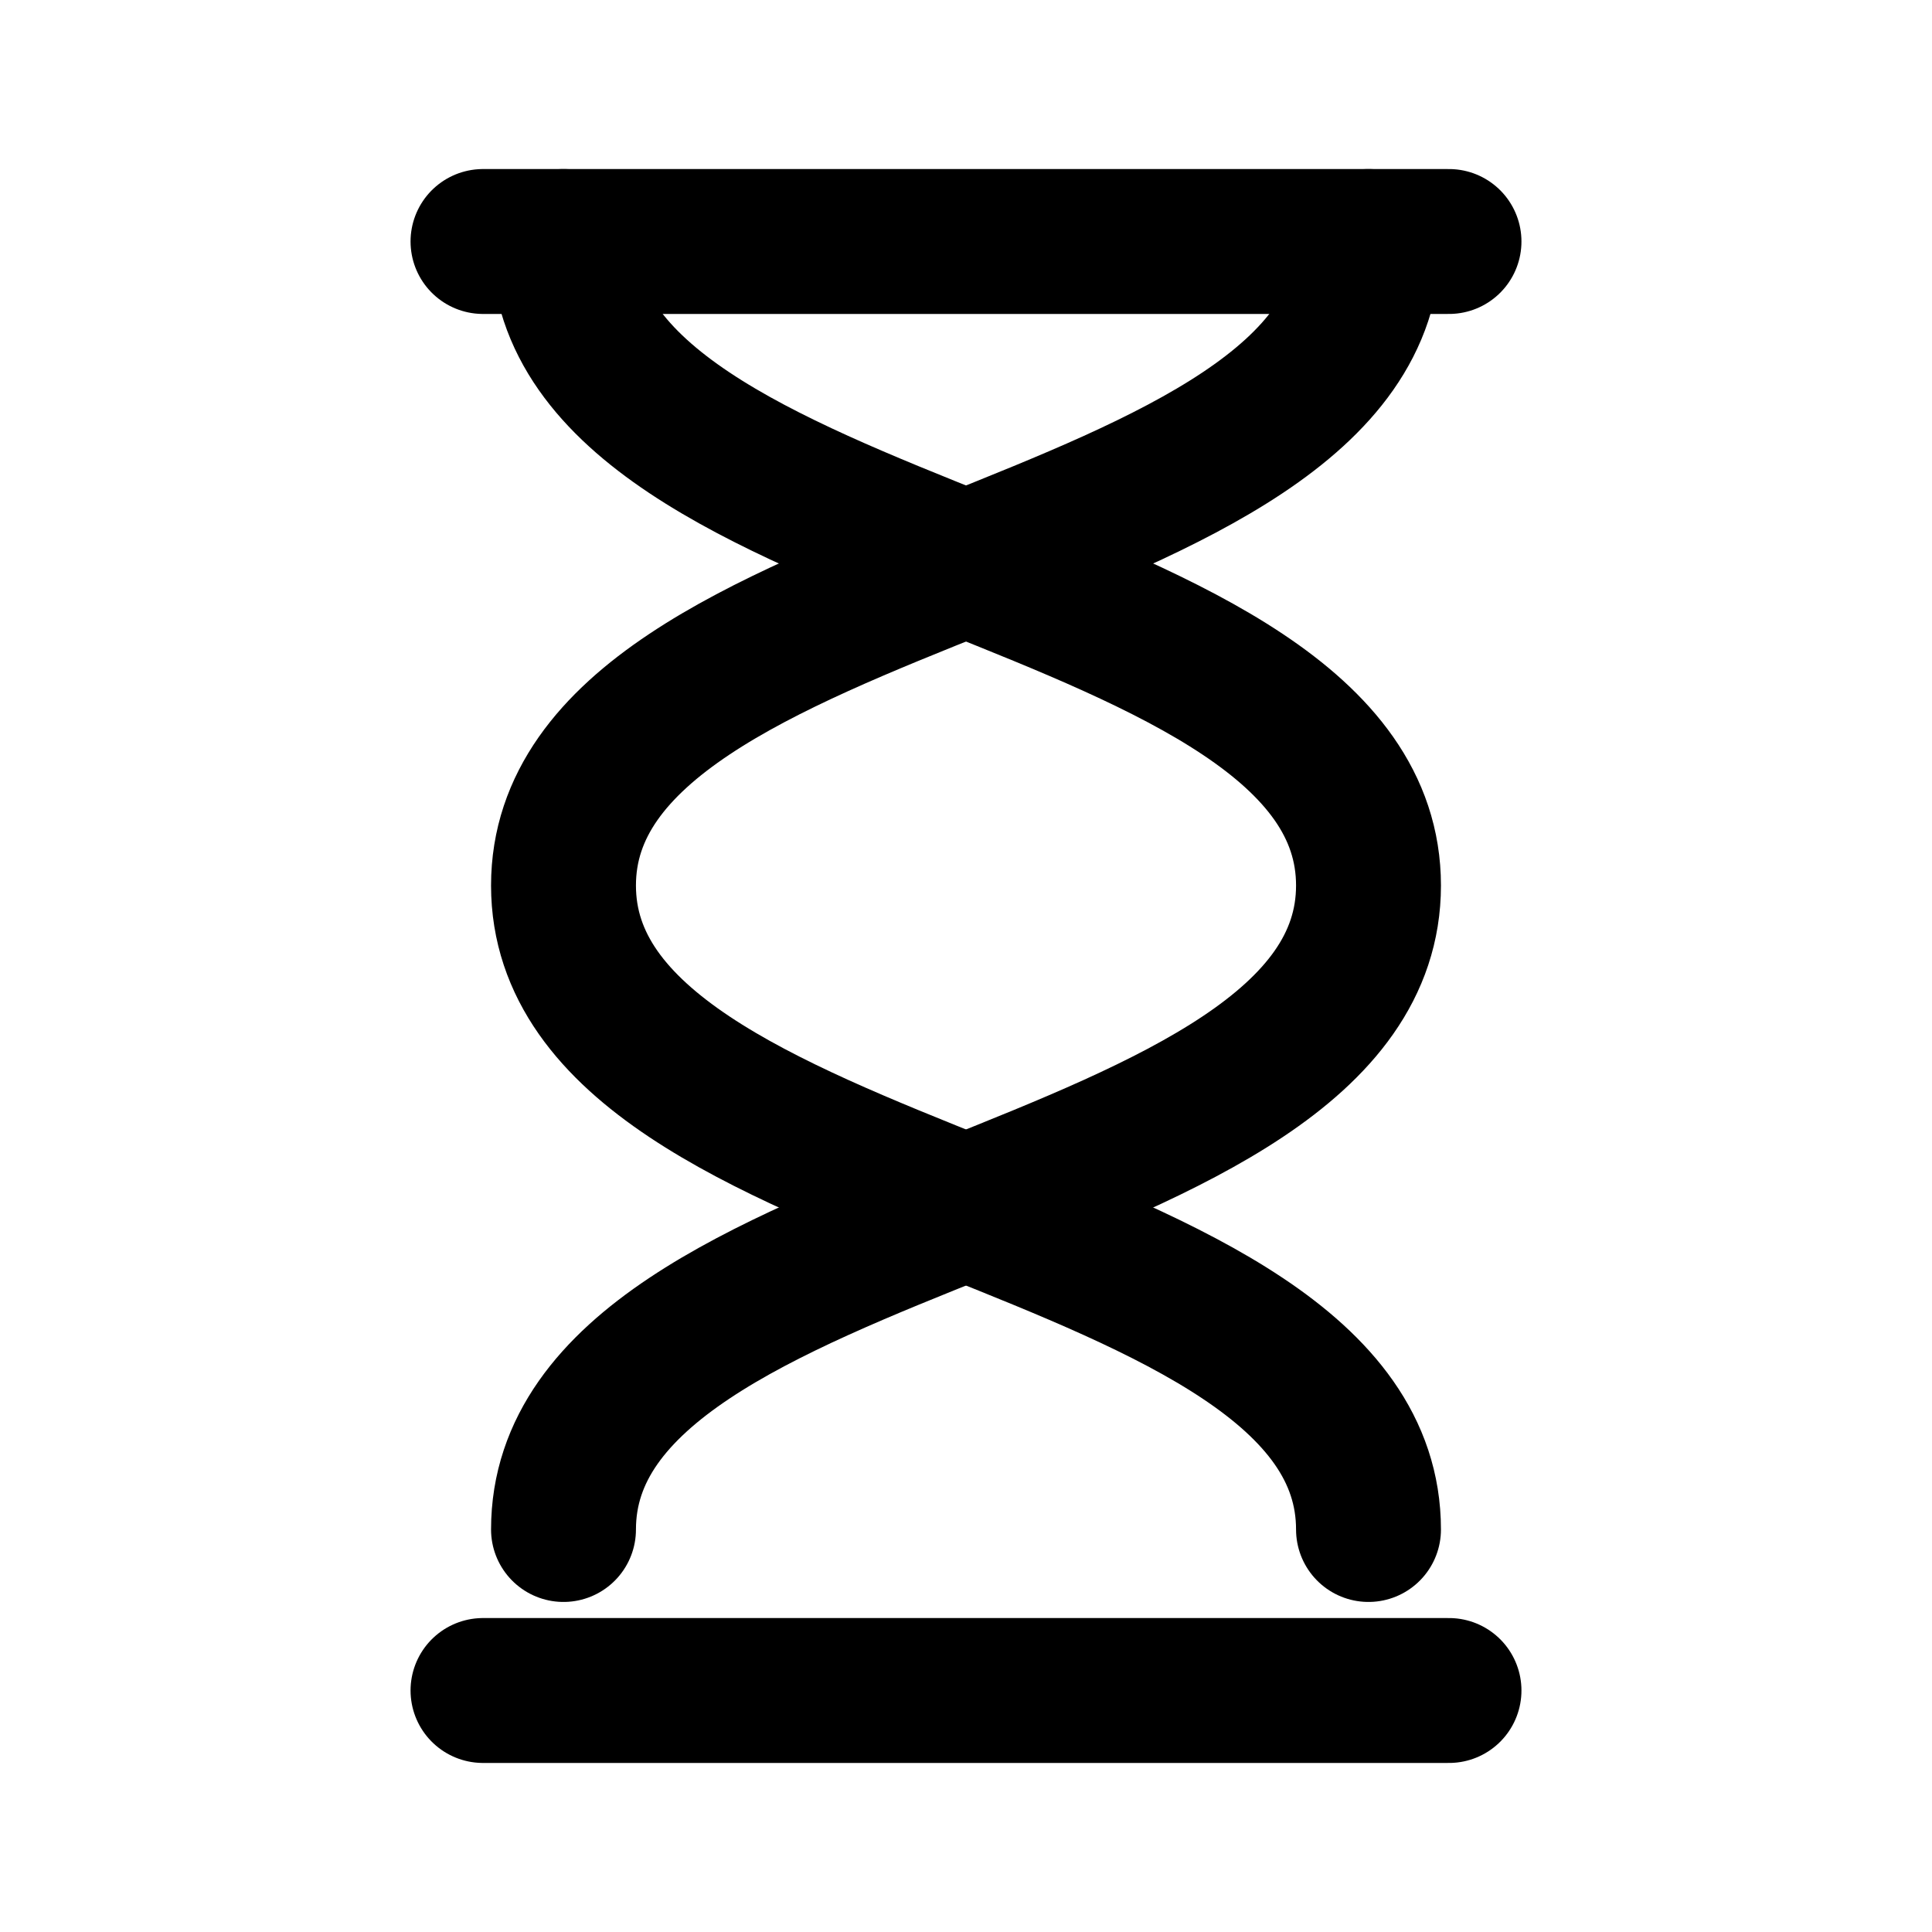 <svg xmlns="http://www.w3.org/2000/svg" width="20" height="20" viewBox="0 0 24 24" fill="none" stroke="currentColor" stroke-width="1.5" stroke-linecap="round" stroke-linejoin="round" aria-hidden="true" focusable="false" role="img"><style>:root{color-scheme:light dark}@media(prefers-color-scheme:dark){svg{color:#e5e7eb}}@media(prefers-color-scheme:light){svg{color:#111827}}path,circle,rect,line,polyline,polygon{stroke:currentColor;fill:none;stroke-width:1.8;stroke-linecap:round;stroke-linejoin:round}</style>
  <path d="M6 3h12"/>
  <path d="M6 21h12"/>
  <path d="M7 3c0 4 10 4 10 8s-10 4-10 8"/>
  <path d="M17 3c0 4-10 4-10 8s10 4 10 8"/>
</svg>

